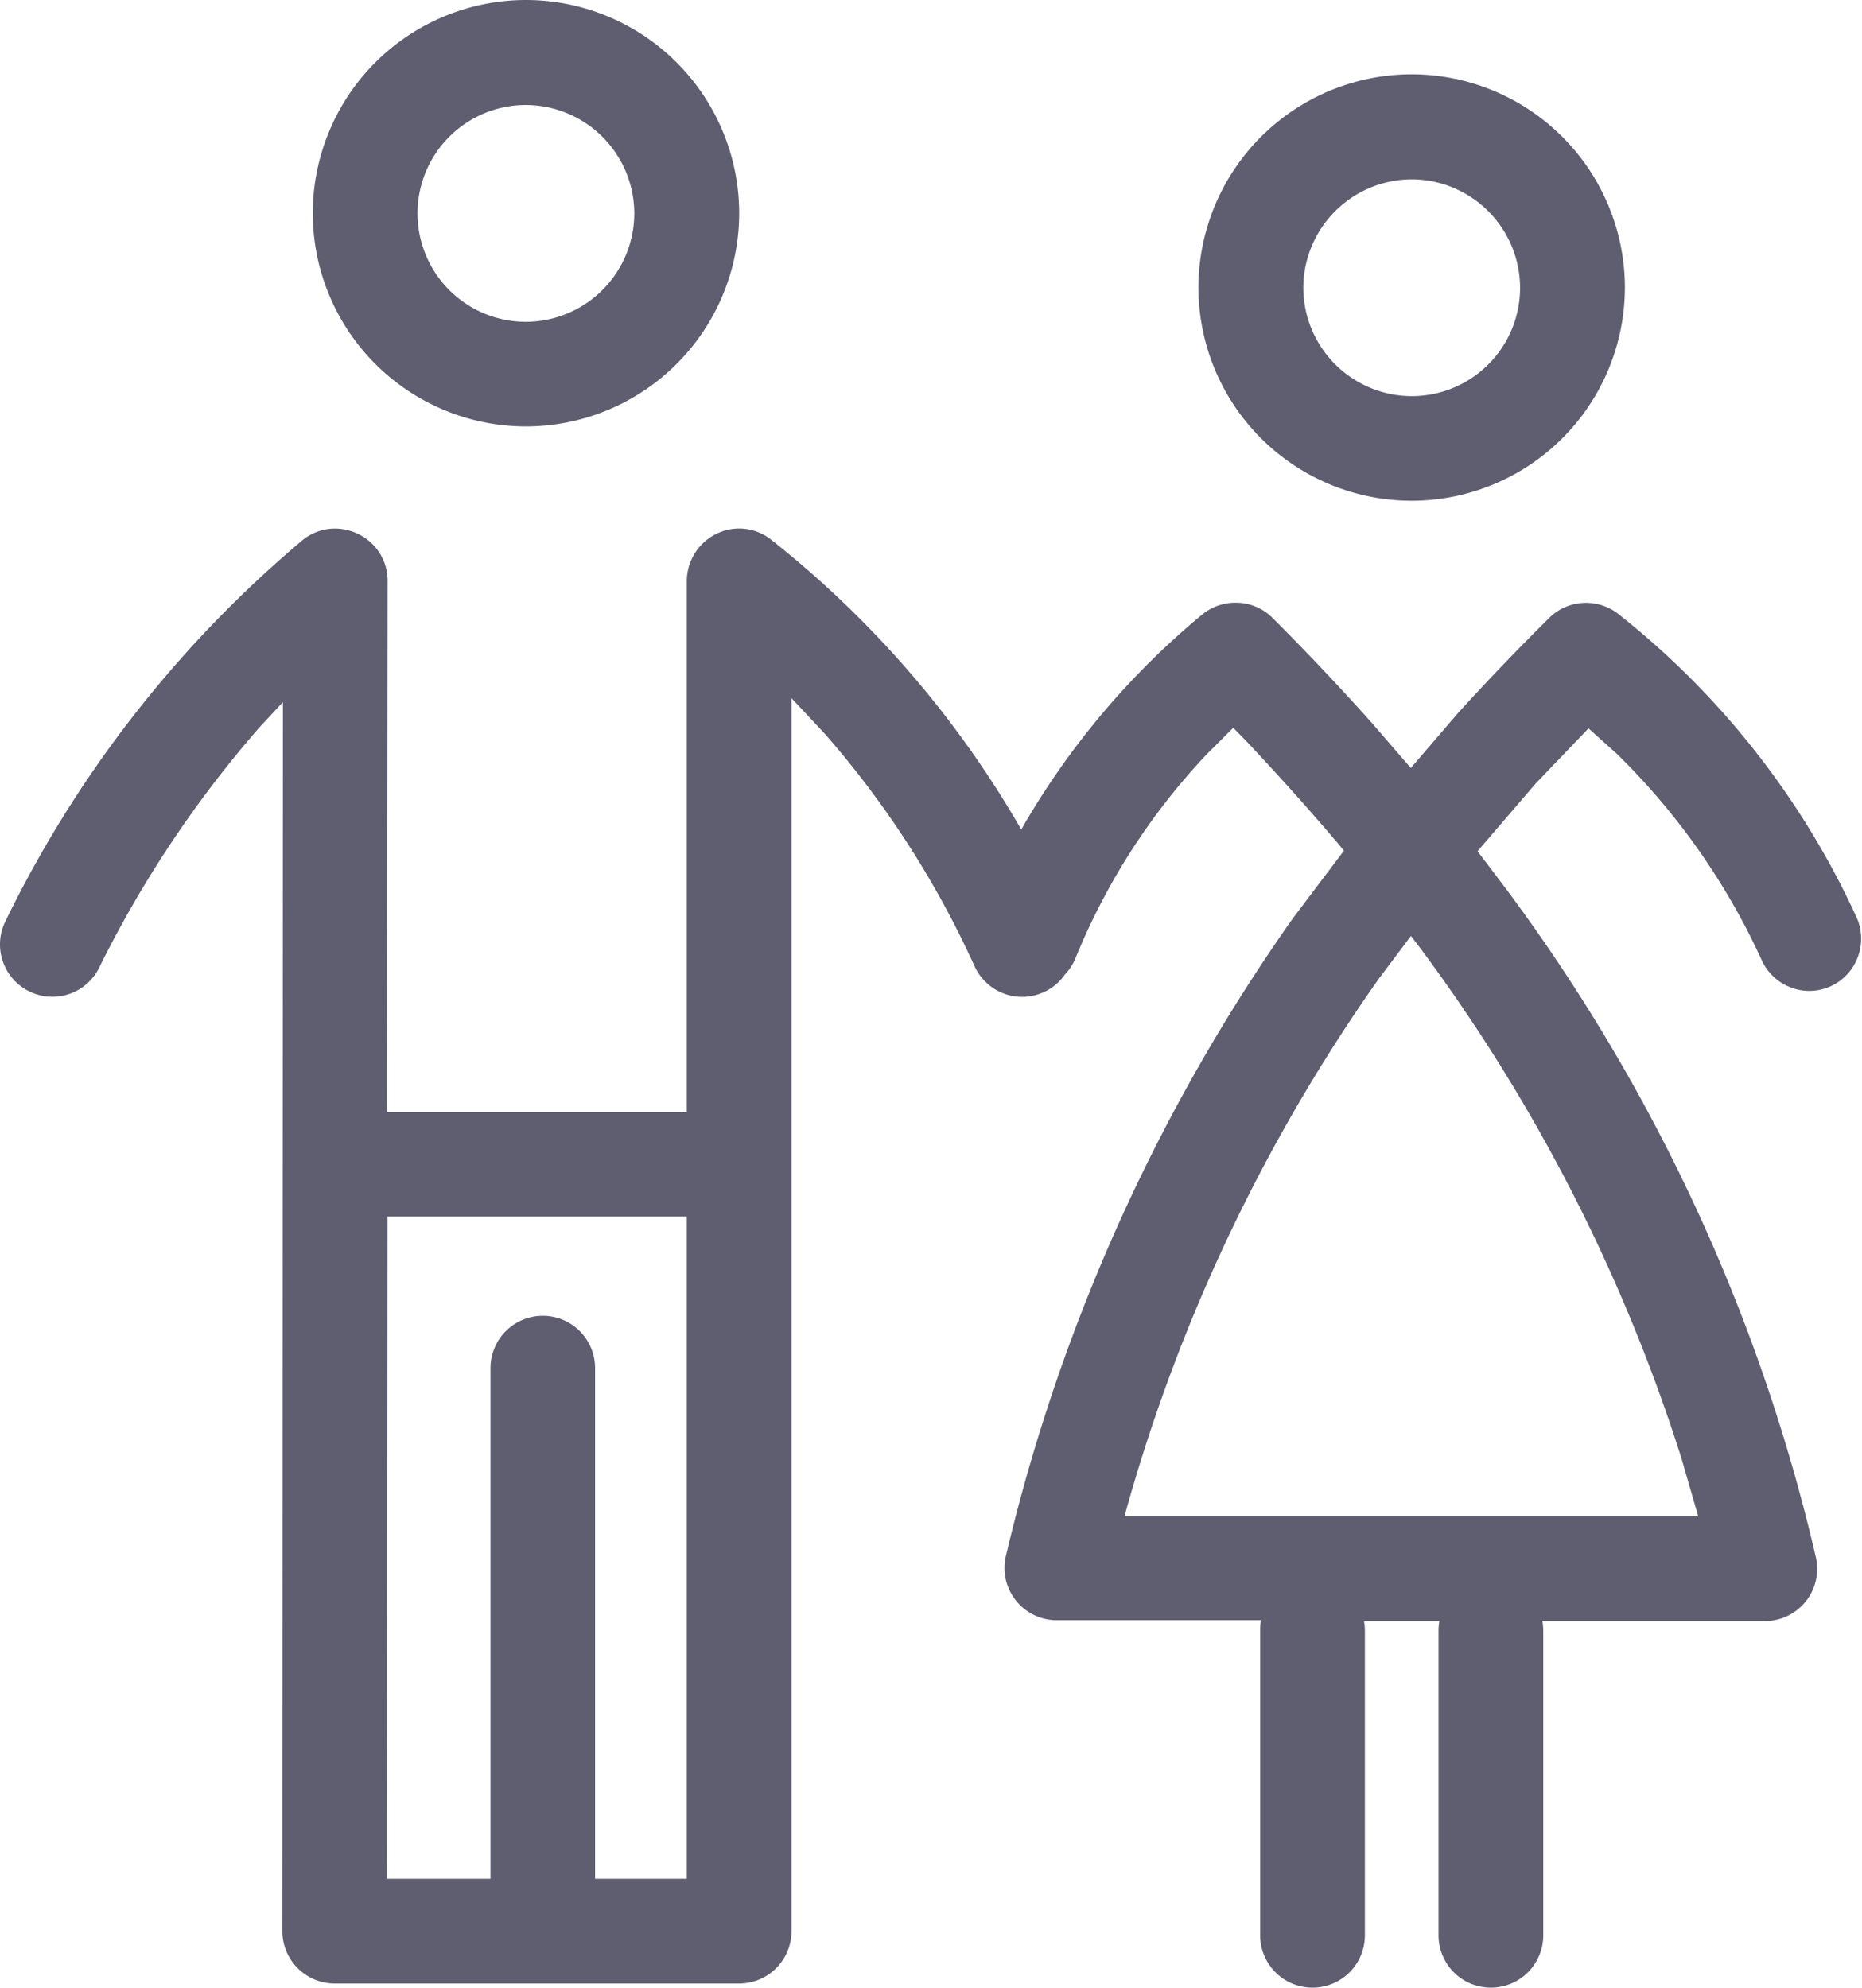 <svg xmlns="http://www.w3.org/2000/svg" width="27.485" height="29.338" viewBox="0 0 27.485 29.338">
  <g id="Group_5" data-name="Group 5" transform="translate(-130.257 -409.052)">
    <g id="noun_marriage_671580" transform="translate(130 408)">
      <g id="Group" transform="translate(0 30.647)">
        <g id="Group-2" data-name="Group">
          <g id="Group-3" data-name="Group">
            <path id="Shape" d="M-7.763,29.338a3.15,3.15,0,0,0,3.146-3.147,3.15,3.15,0,0,0-3.146-3.147,3.151,3.151,0,0,0-3.148,3.147A3.151,3.151,0,0,0-7.763,29.338Zm0-4.75a1.6,1.6,0,0,1,1.6,1.6,1.6,1.6,0,0,1-1.6,1.6,1.605,1.605,0,0,1-1.6-1.6A1.605,1.605,0,0,1-7.763,24.588Zm-13.075,3.653a3.151,3.151,0,0,0,3.148-3.147,3.151,3.151,0,0,0-3.148-3.147,3.151,3.151,0,0,0-3.147,3.147A3.151,3.151,0,0,0-20.839,28.241Zm0-4.75a1.605,1.605,0,0,1,1.6,1.6,1.606,1.606,0,0,1-1.6,1.6,1.605,1.605,0,0,1-1.6-1.6A1.6,1.6,0,0,1-20.839,23.491Zm9.923-1.954a.777.777,0,0,0,.777-.773v-7.84h4.425l-.008,7.839a.759.759,0,0,0,.221.542.791.791,0,0,0,.556.231.756.756,0,0,0,.488-.179A17.147,17.147,0,0,0-.083,15.746a.767.767,0,0,0,.044-.589.766.766,0,0,0-.386-.448.764.764,0,0,0-.347-.083.768.768,0,0,0-.69.425A16.536,16.536,0,0,1-3.828,18.6l-.348.374L-4.168.833A.773.773,0,0,0-4.94.061h-5.971a.773.773,0,0,0-.772.772v18.2l-.488-.521a13.93,13.93,0,0,1-2.215-3.437.774.774,0,0,0-.7-.451.765.765,0,0,0-.321.07.765.765,0,0,0-.312.26.776.776,0,0,0-.157.242,9.716,9.716,0,0,1-1.936,3.008l-.392.392-.209-.214c-.468-.5-.92-1-1.342-1.5l-.083-.1.755-1a27.132,27.132,0,0,0,4.234-9.406.766.766,0,0,0-.144-.657.768.768,0,0,0-.607-.295h-3.014a.783.783,0,0,0,.013-.139V.772A.773.773,0,0,0-19.375,0a.773.773,0,0,0-.772.772v4.5a.785.785,0,0,0,.013.139h-1.113a.783.783,0,0,0,.013-.139V.772A.773.773,0,0,0-22.008,0a.773.773,0,0,0-.772.772v4.5a.785.785,0,0,0,.013.139h-3.287a.769.769,0,0,0-.6.29.767.767,0,0,0-.15.651,26.563,26.563,0,0,0,4.588,9.886l.406.536-.859,1-.779.813-.418-.375a10.176,10.176,0,0,1-2.139-3.047.775.775,0,0,0-.7-.453.763.763,0,0,0-.318.069.766.766,0,0,0-.4.431.765.765,0,0,0,.02.59A12.157,12.157,0,0,0-23.9,20.266a.776.776,0,0,0,.489.174.768.768,0,0,0,.543-.223c.463-.458.915-.93,1.343-1.4l.7-.815.572.662c.474.531.968,1.053,1.468,1.552a.764.764,0,0,0,.545.226.772.772,0,0,0,.5-.18,11.566,11.566,0,0,0,2.665-3.168,14.951,14.951,0,0,0,3.694,4.279A.758.758,0,0,0-10.915,21.537ZM-16.6,6.959l-.016.062a25.527,25.527,0,0,1-3.736,7.87l-.475.632-.146-.191a25.524,25.524,0,0,1-3.846-7.516l-.248-.857ZM-5.713,1.606l-.007,9.776h-4.418V1.606h1.354V9.145a.773.773,0,0,0,.772.772.773.773,0,0,0,.772-.772V1.606Z" transform="translate(0.257 -0.257) rotate(180)" fill="#5f5d70"/>
          </g>
        </g>
      </g>
    </g>
  </g>
</svg>
